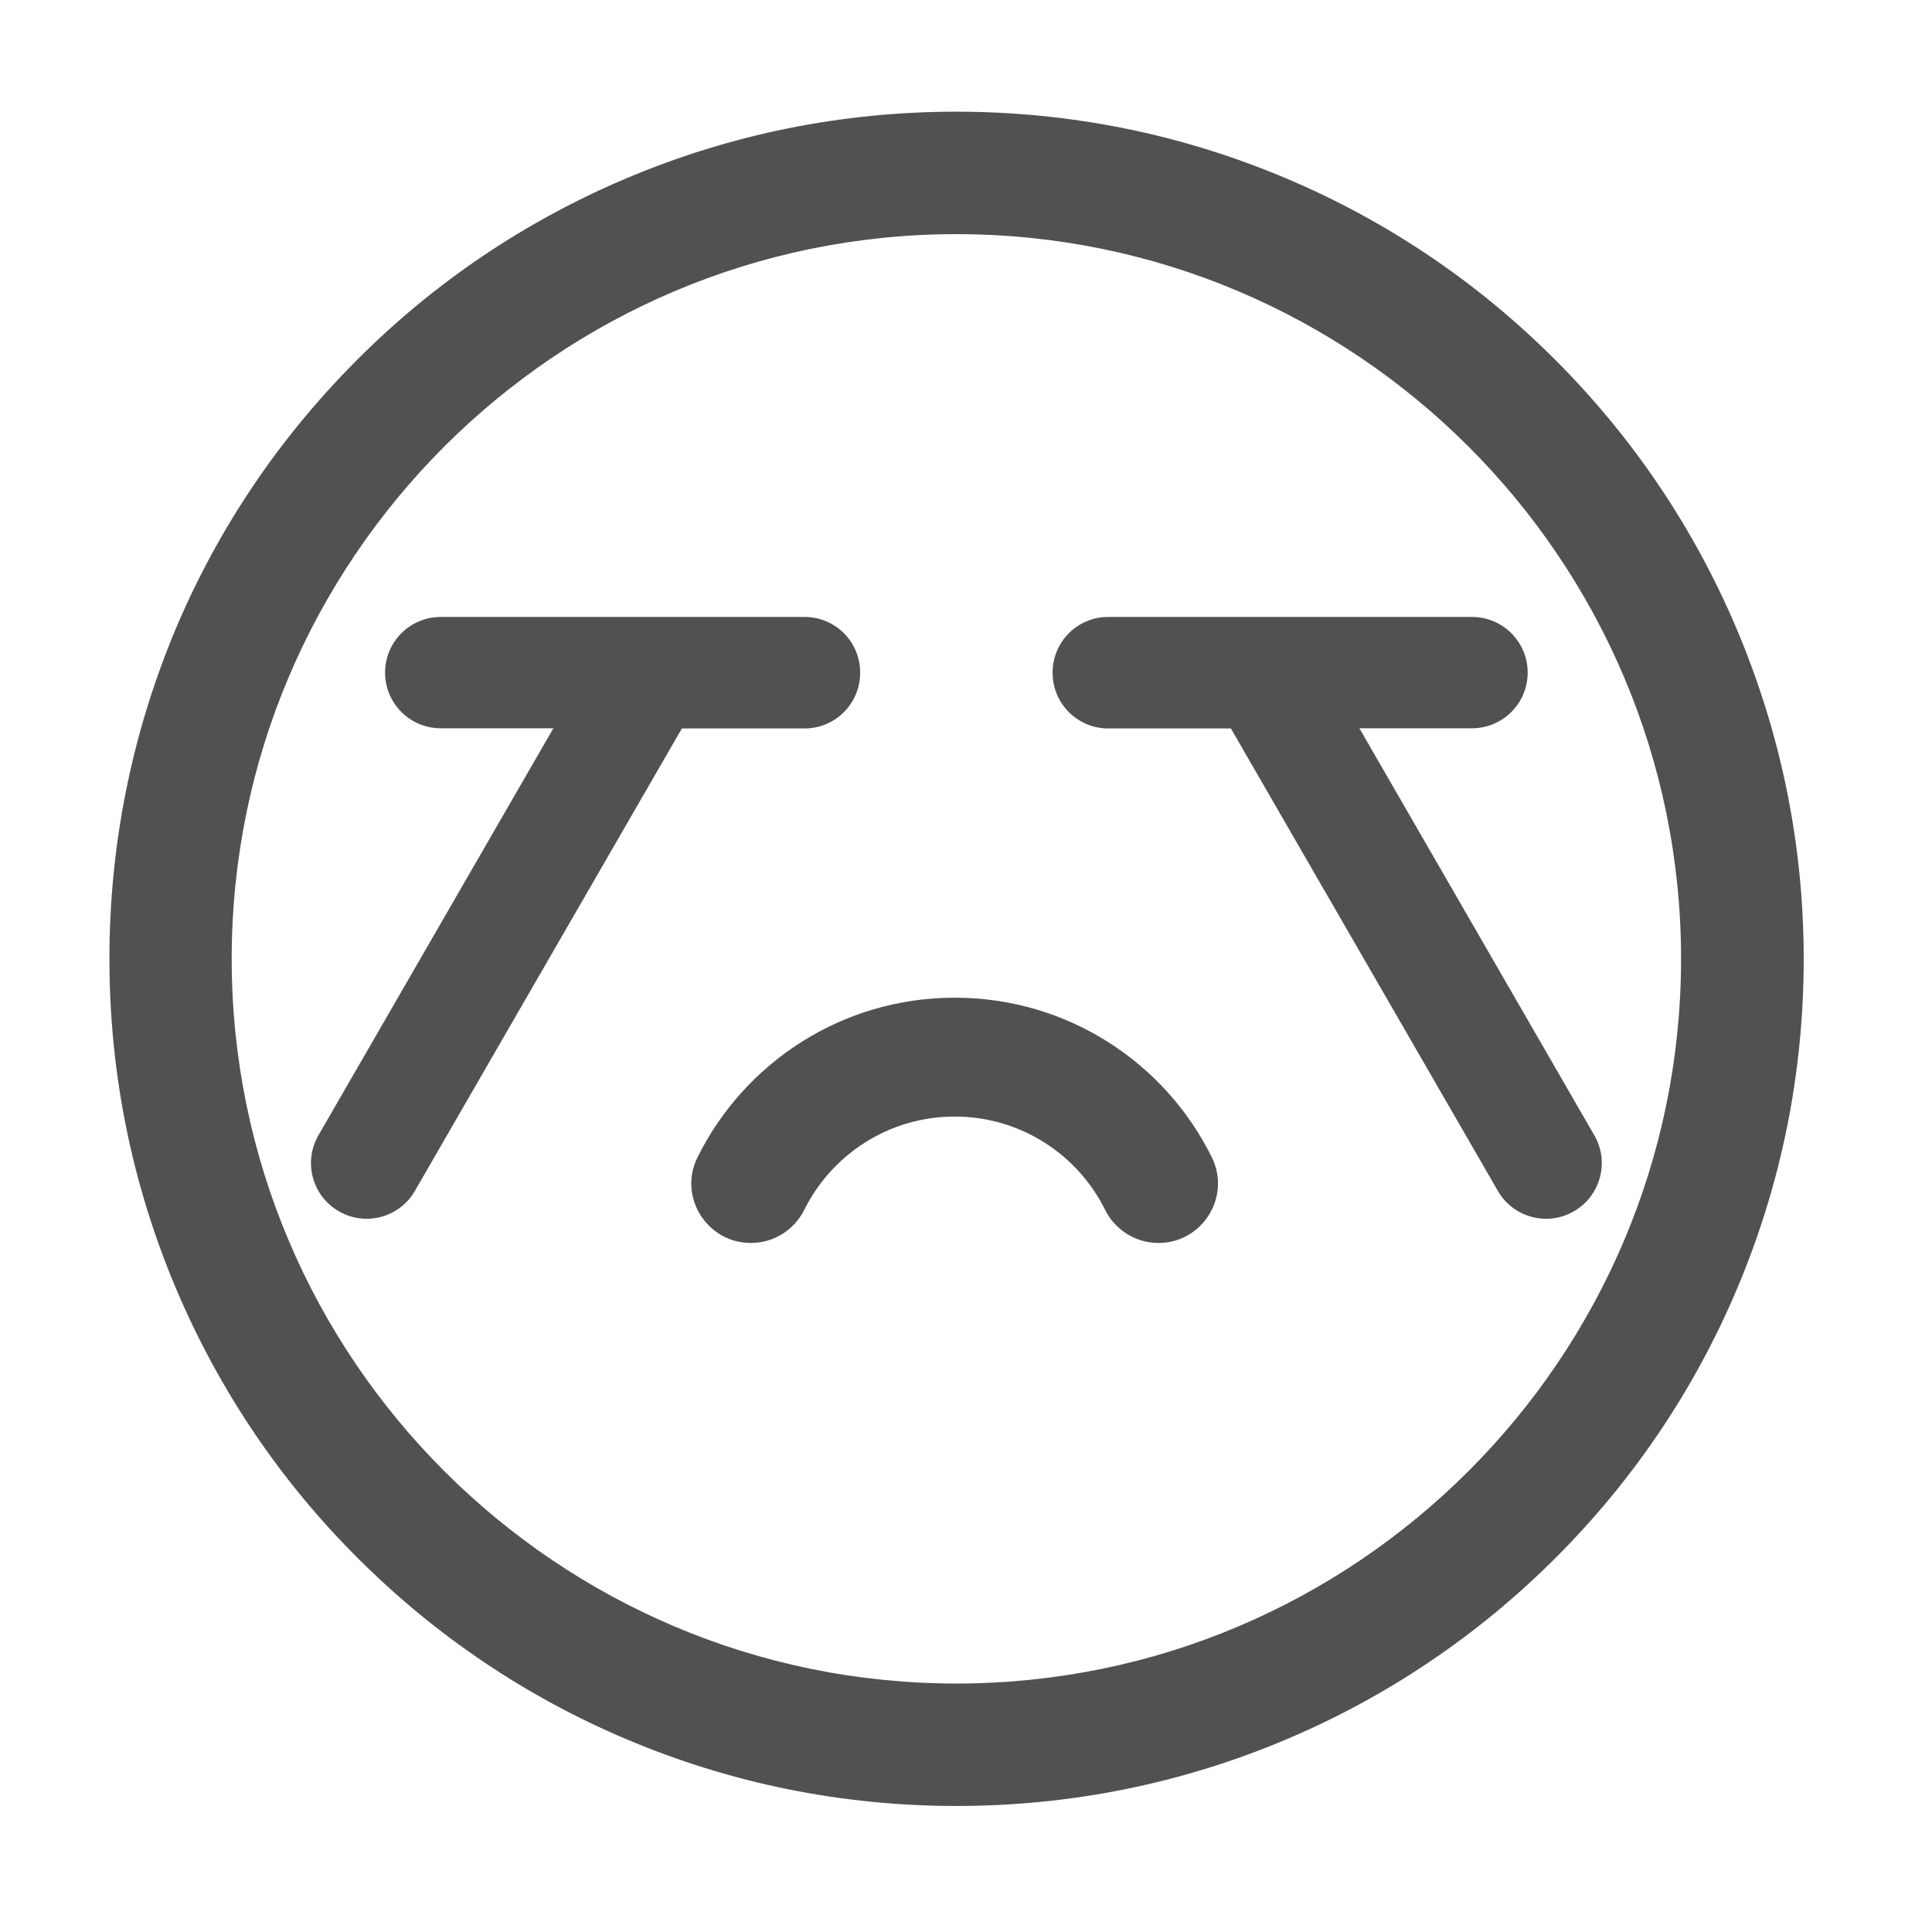 <?xml version="1.0" standalone="no"?><!DOCTYPE svg PUBLIC "-//W3C//DTD SVG 1.1//EN" "http://www.w3.org/Graphics/SVG/1.1/DTD/svg11.dtd"><svg t="1757582459092" class="icon" viewBox="0 0 1024 1024" version="1.1" xmlns="http://www.w3.org/2000/svg" p-id="75795" xmlns:xlink="http://www.w3.org/1999/xlink" width="200" height="200"><path d="M920.5 333.4c-22.6-53.4-55-101.5-96.2-142.7s-89.2-73.6-142.7-96.2c-55.4-23.4-114.1-35.3-174.8-35.3-60.6 0-119.4 11.9-174.8 35.3-53.4 22.6-101.5 54.9-142.7 96.2-41.2 41.2-73.6 89.2-96.2 142.7C69.9 388.8 58 447.6 58 508.2S69.9 627.6 93.3 683c22.6 53.4 54.9 101.5 96.2 142.7 41.2 41.2 89.2 73.6 142.7 96.2 55.4 23.4 114.1 35.3 174.8 35.3 60.6 0 119.4-11.9 174.8-35.3 53.4-22.6 101.5-55 142.7-96.2s73.6-89.2 96.2-142.7c23.4-55.4 35.3-114.1 35.3-174.8s-12.1-119.4-35.5-174.8zM506.9 892.3c-211.8 0-384.1-172.3-384.1-384.1s172.3-384.1 384.1-384.1S891 296.4 891 508.2 718.7 892.3 506.9 892.3z" p-id="75796" fill="#515151"></path><path d="M398 658.8c12 0 22.9-6.8 28.3-17.6 14.6-29.3 44.8-49.4 79.7-49.4s65.2 20.1 79.7 49.4c5.3 10.7 16.3 17.6 28.3 17.6 23.3 0 38.6-24.5 28.3-45.4-24.8-50.2-76.5-84.6-136.3-84.6s-111.5 34.5-136.3 84.6c-10.4 20.9 5 45.4 28.3 45.4zM426.5 327H233.6c-16.3 0-29.5 13.2-29.5 29.5s13.2 29.5 29.5 29.5h59.7L168.8 601.7c-8.2 14.1-3.3 32.2 10.8 40.3 14.1 8.2 32.2 3.3 40.3-10.8l141.5-245.1h65c16.3 0 29.5-13.2 29.5-29.5 0.1-16.3-13.1-29.6-29.4-29.6zM587.3 327h192.9c16.3 0 29.5 13.2 29.5 29.5S796.5 386 780.2 386h-59.7L845 601.7c8.2 14.1 3.3 32.2-10.8 40.3-14.1 8.2-32.2 3.3-40.3-10.8L652.4 386.1h-65c-16.3 0-29.5-13.2-29.5-29.5-0.1-16.3 13.1-29.6 29.4-29.6z" p-id="75797" fill="#515151"></path></svg>